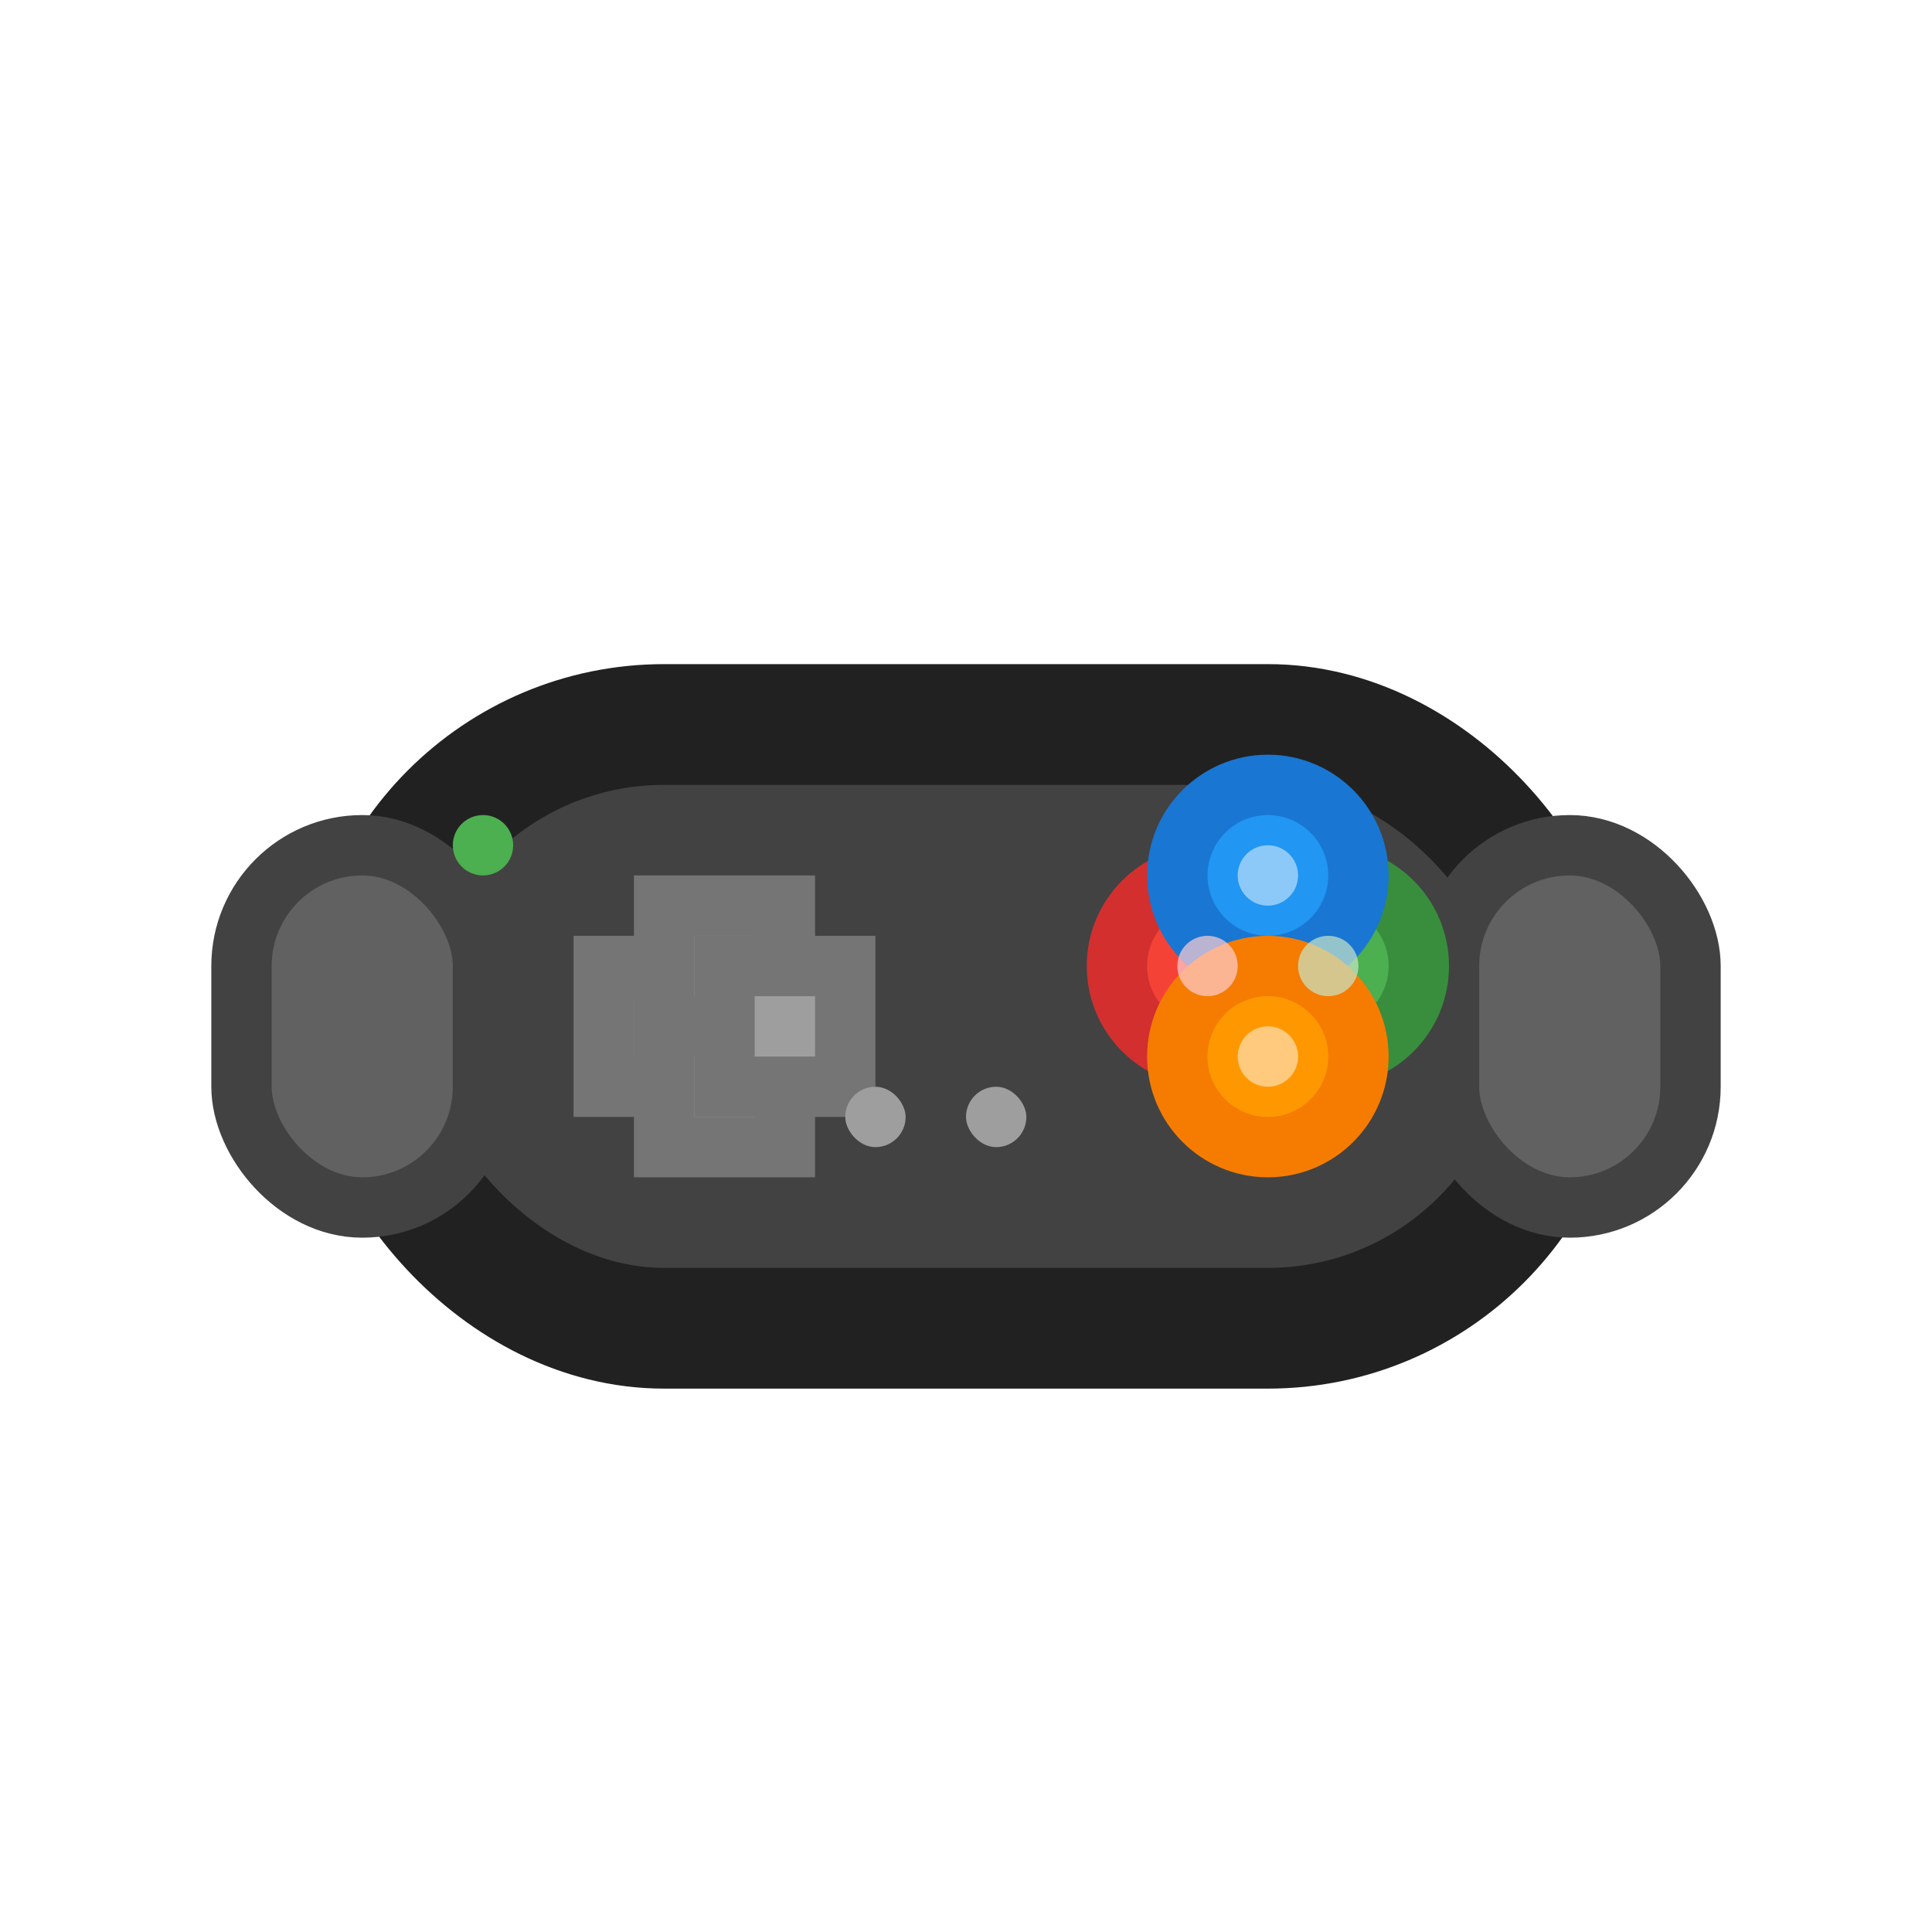 <svg width="32" height="32" viewBox="0 0 32 32" fill="none" xmlns="http://www.w3.org/2000/svg">
  <!-- Game controller body -->
  <rect x="6" y="12" width="20" height="10" rx="5" fill="#424242" stroke="#212121" stroke-width="2"/>
  
  <!-- Controller grips -->
  <rect x="4" y="14" width="4" height="6" rx="2" fill="#616161" stroke="#424242" stroke-width="1"/>
  <rect x="24" y="14" width="4" height="6" rx="2" fill="#616161" stroke="#424242" stroke-width="1"/>
  
  <!-- D-pad -->
  <rect x="10" y="16" width="2" height="2" fill="#9E9E9E" stroke="#757575" stroke-width="1"/>
  <rect x="11" y="15" width="2" height="2" fill="#9E9E9E" stroke="#757575" stroke-width="1"/>
  <rect x="11" y="17" width="2" height="2" fill="#9E9E9E" stroke="#757575" stroke-width="1"/>
  <rect x="12" y="16" width="2" height="2" fill="#9E9E9E" stroke="#757575" stroke-width="1"/>
  
  <!-- Action buttons -->
  <circle cx="20" cy="16" r="1.5" fill="#F44336" stroke="#D32F2F" stroke-width="1"/>
  <circle cx="22" cy="16" r="1.5" fill="#4CAF50" stroke="#388E3C" stroke-width="1"/>
  <circle cx="21" cy="14.5" r="1.5" fill="#2196F3" stroke="#1976D2" stroke-width="1"/>
  <circle cx="21" cy="17.5" r="1.5" fill="#FF9800" stroke="#F57C00" stroke-width="1"/>
  
  <!-- Start/Select buttons -->
  <rect x="14" y="18" width="1" height="1" fill="#9E9E9E" rx="0.5"/>
  <rect x="16" y="18" width="1" height="1" fill="#9E9E9E" rx="0.5"/>
  
  <!-- LED indicator -->
  <circle cx="8" cy="14" r="0.5" fill="#4CAF50"/>
  
  <!-- Button highlights -->
  <circle cx="20" cy="16" r="0.5" fill="#FFCDD2" opacity="0.7"/>
  <circle cx="22" cy="16" r="0.5" fill="#C8E6C9" opacity="0.7"/>
  <circle cx="21" cy="14.5" r="0.5" fill="#BBDEFB" opacity="0.7"/>
  <circle cx="21" cy="17.5" r="0.5" fill="#FFE0B2" opacity="0.7"/>
</svg> 